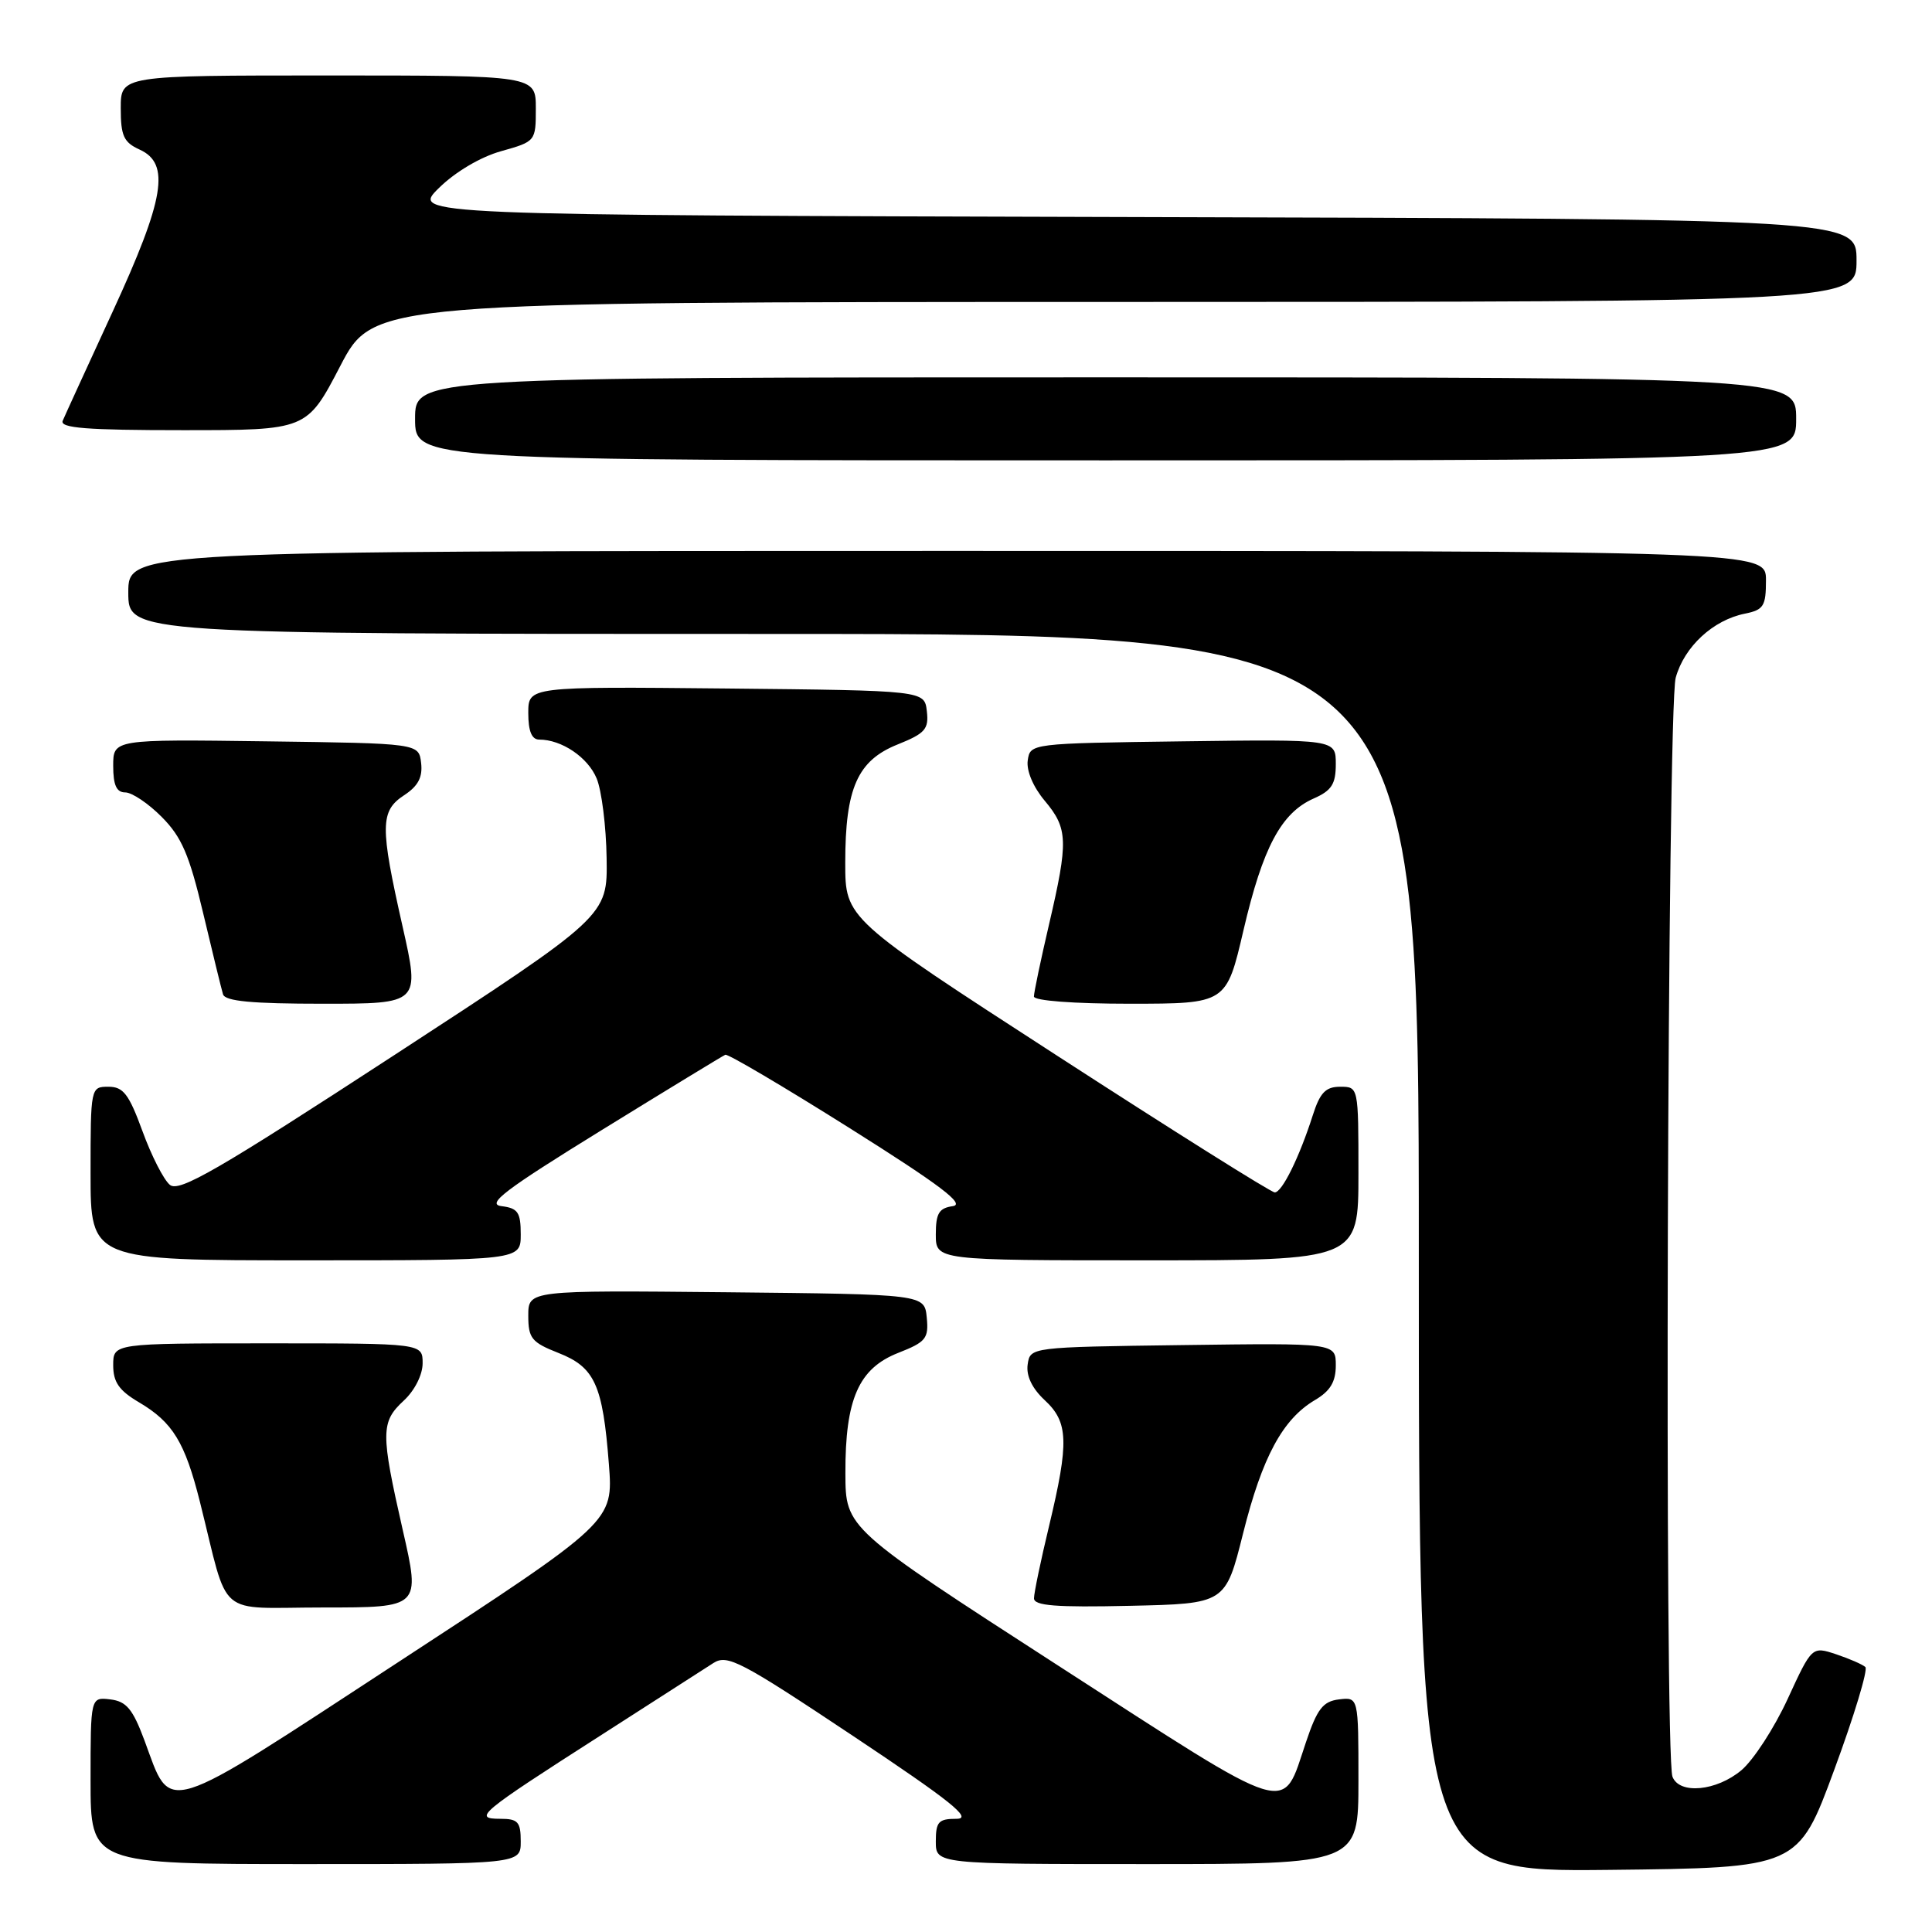 <?xml version="1.0" encoding="UTF-8" standalone="no"?>
<!DOCTYPE svg PUBLIC "-//W3C//DTD SVG 1.1//EN" "http://www.w3.org/Graphics/SVG/1.1/DTD/svg11.dtd" >
<svg xmlns="http://www.w3.org/2000/svg" xmlns:xlink="http://www.w3.org/1999/xlink" version="1.1" viewBox="0 0 256 256">
 <g >
 <path fill="currentColor"
d=" M 243.05 234.50 C 245.69 227.35 247.54 221.22 247.17 220.89 C 246.80 220.55 245.06 219.79 243.30 219.20 C 240.09 218.14 240.09 218.14 236.87 225.13 C 235.10 228.97 232.34 233.22 230.75 234.56 C 227.44 237.34 222.52 237.80 221.61 235.42 C 220.52 232.58 220.93 93.79 222.04 89.80 C 223.18 85.68 227.00 82.15 231.22 81.31 C 233.69 80.81 234.00 80.31 234.00 76.88 C 234.00 73.00 234.00 73.00 125.50 73.00 C 17.00 73.00 17.00 73.00 17.00 78.50 C 17.00 84.00 17.00 84.00 102.50 84.00 C 188.00 84.00 188.00 84.00 188.00 166.02 C 188.00 248.03 188.00 248.03 213.13 247.77 C 238.26 247.50 238.26 247.50 243.05 234.50 Z  M 69.00 244.00 C 69.00 241.40 68.63 241.00 66.29 241.00 C 62.61 241.00 63.51 240.25 79.50 230.01 C 86.65 225.42 93.42 221.08 94.53 220.36 C 96.38 219.18 98.12 220.09 113.03 230.02 C 126.01 238.67 128.92 241.00 126.75 241.00 C 124.36 241.00 124.00 241.39 124.00 244.00 C 124.00 247.00 124.00 247.00 152.00 247.00 C 180.00 247.00 180.00 247.00 180.00 235.93 C 180.00 224.87 180.00 224.87 177.42 225.18 C 175.30 225.44 174.53 226.43 173.05 230.84 C 169.80 240.46 171.74 241.06 140.26 220.73 C 112.04 202.50 112.04 202.50 112.02 195.22 C 111.99 185.38 113.78 181.32 119.03 179.26 C 122.70 177.82 123.07 177.35 122.80 174.58 C 122.50 171.50 122.50 171.50 96.25 171.23 C 70.00 170.97 70.00 170.97 70.00 174.33 C 70.00 177.33 70.44 177.87 73.99 179.27 C 78.81 181.16 79.87 183.49 80.68 194.00 C 81.27 201.63 81.27 201.63 52.88 220.17 C 20.98 241.02 22.79 240.45 19.14 230.61 C 17.59 226.45 16.75 225.44 14.62 225.18 C 12.00 224.87 12.00 224.87 12.00 235.93 C 12.00 247.00 12.00 247.00 40.50 247.00 C 69.00 247.00 69.00 247.00 69.00 244.00 Z  M 53.37 202.75 C 50.43 189.82 50.44 188.42 53.50 185.59 C 54.95 184.25 56.00 182.16 56.00 180.64 C 56.00 178.00 56.00 178.00 35.50 178.00 C 15.00 178.00 15.00 178.00 15.00 180.90 C 15.00 183.15 15.78 184.26 18.43 185.82 C 22.89 188.46 24.50 191.09 26.49 199.00 C 30.44 214.74 28.41 213.00 42.89 213.00 C 55.71 213.00 55.71 213.00 53.37 202.75 Z  M 164.71 203.20 C 167.25 193.06 169.96 188.05 174.23 185.52 C 176.27 184.32 177.00 183.10 177.00 180.92 C 177.00 177.96 177.00 177.96 156.75 178.23 C 136.50 178.50 136.50 178.50 136.17 180.81 C 135.96 182.31 136.76 183.97 138.42 185.52 C 141.58 188.44 141.67 191.08 139.01 202.19 C 137.91 206.76 137.01 211.08 137.01 211.78 C 137.00 212.77 139.90 213.00 149.69 212.78 C 162.38 212.50 162.38 212.50 164.71 203.20 Z  M 69.00 163.57 C 69.00 160.64 68.63 160.09 66.45 159.82 C 64.39 159.56 66.88 157.67 79.70 149.76 C 88.39 144.40 95.78 139.90 96.11 139.76 C 96.45 139.62 103.87 144.00 112.61 149.50 C 124.59 157.04 127.95 159.58 126.25 159.82 C 124.42 160.08 124.00 160.77 124.00 163.57 C 124.00 167.00 124.00 167.00 152.00 167.00 C 180.00 167.00 180.00 167.00 180.00 155.50 C 180.00 144.00 180.00 144.00 177.58 144.00 C 175.66 144.00 174.91 144.78 173.96 147.75 C 172.17 153.35 169.88 158.00 168.91 158.00 C 168.43 158.00 155.43 149.83 140.02 139.85 C 112.00 121.71 112.00 121.71 112.00 114.32 C 112.00 104.43 113.62 100.77 118.95 98.64 C 122.59 97.18 123.09 96.61 122.81 94.23 C 122.50 91.50 122.50 91.50 96.25 91.23 C 70.00 90.97 70.00 90.97 70.00 94.48 C 70.00 96.89 70.46 98.00 71.45 98.00 C 74.43 98.00 77.90 100.35 79.06 103.15 C 79.72 104.74 80.32 109.50 80.38 113.72 C 80.50 121.39 80.50 121.39 52.24 139.81 C 28.83 155.07 23.73 158.02 22.51 157.00 C 21.69 156.33 20.06 153.13 18.88 149.89 C 17.08 144.97 16.34 144.00 14.37 144.00 C 12.02 144.00 12.00 144.07 12.00 155.50 C 12.00 167.00 12.00 167.00 40.50 167.00 C 69.00 167.00 69.00 167.00 69.00 163.57 Z  M 53.34 122.75 C 50.34 109.46 50.36 107.47 53.55 105.37 C 55.40 104.16 56.02 102.99 55.80 101.10 C 55.50 98.50 55.50 98.50 35.25 98.23 C 15.00 97.96 15.00 97.96 15.00 101.48 C 15.00 104.04 15.44 105.00 16.60 105.00 C 17.48 105.00 19.66 106.46 21.43 108.25 C 24.07 110.90 25.09 113.27 26.92 121.00 C 28.16 126.22 29.34 131.06 29.55 131.75 C 29.83 132.67 33.38 133.00 42.80 133.00 C 55.65 133.00 55.65 133.00 53.34 122.75 Z  M 164.77 123.25 C 167.33 112.28 169.77 107.71 174.06 105.81 C 176.45 104.76 177.00 103.90 177.00 101.24 C 177.00 97.96 177.00 97.96 156.75 98.23 C 136.55 98.50 136.50 98.51 136.18 100.77 C 135.99 102.12 136.90 104.28 138.43 106.10 C 141.52 109.78 141.58 111.43 139.00 122.50 C 137.90 127.22 137.00 131.51 137.00 132.04 C 137.00 132.60 142.26 133.00 149.75 133.00 C 162.50 132.99 162.50 132.99 164.77 123.25 Z  M 238.00 55.50 C 238.00 50.00 238.00 50.00 146.50 50.00 C 55.00 50.00 55.00 50.00 55.00 55.50 C 55.00 61.00 55.00 61.00 146.50 61.00 C 238.00 61.00 238.00 61.00 238.00 55.50 Z  M 45.08 48.51 C 49.50 40.02 49.50 40.02 147.75 40.01 C 246.00 40.00 246.00 40.00 246.00 34.51 C 246.00 29.01 246.00 29.01 150.25 28.76 C 54.50 28.50 54.50 28.50 58.16 24.91 C 60.32 22.78 63.68 20.79 66.41 20.03 C 70.97 18.75 71.00 18.71 71.00 14.37 C 71.00 10.00 71.00 10.00 43.50 10.00 C 16.00 10.00 16.00 10.00 16.00 14.34 C 16.00 18.00 16.39 18.86 18.50 19.82 C 22.60 21.68 21.82 26.34 14.92 41.31 C 11.58 48.56 8.60 55.06 8.31 55.75 C 7.90 56.72 11.46 57.00 24.23 57.00 C 40.66 57.00 40.66 57.00 45.08 48.51 Z "/>
</g>
</svg>